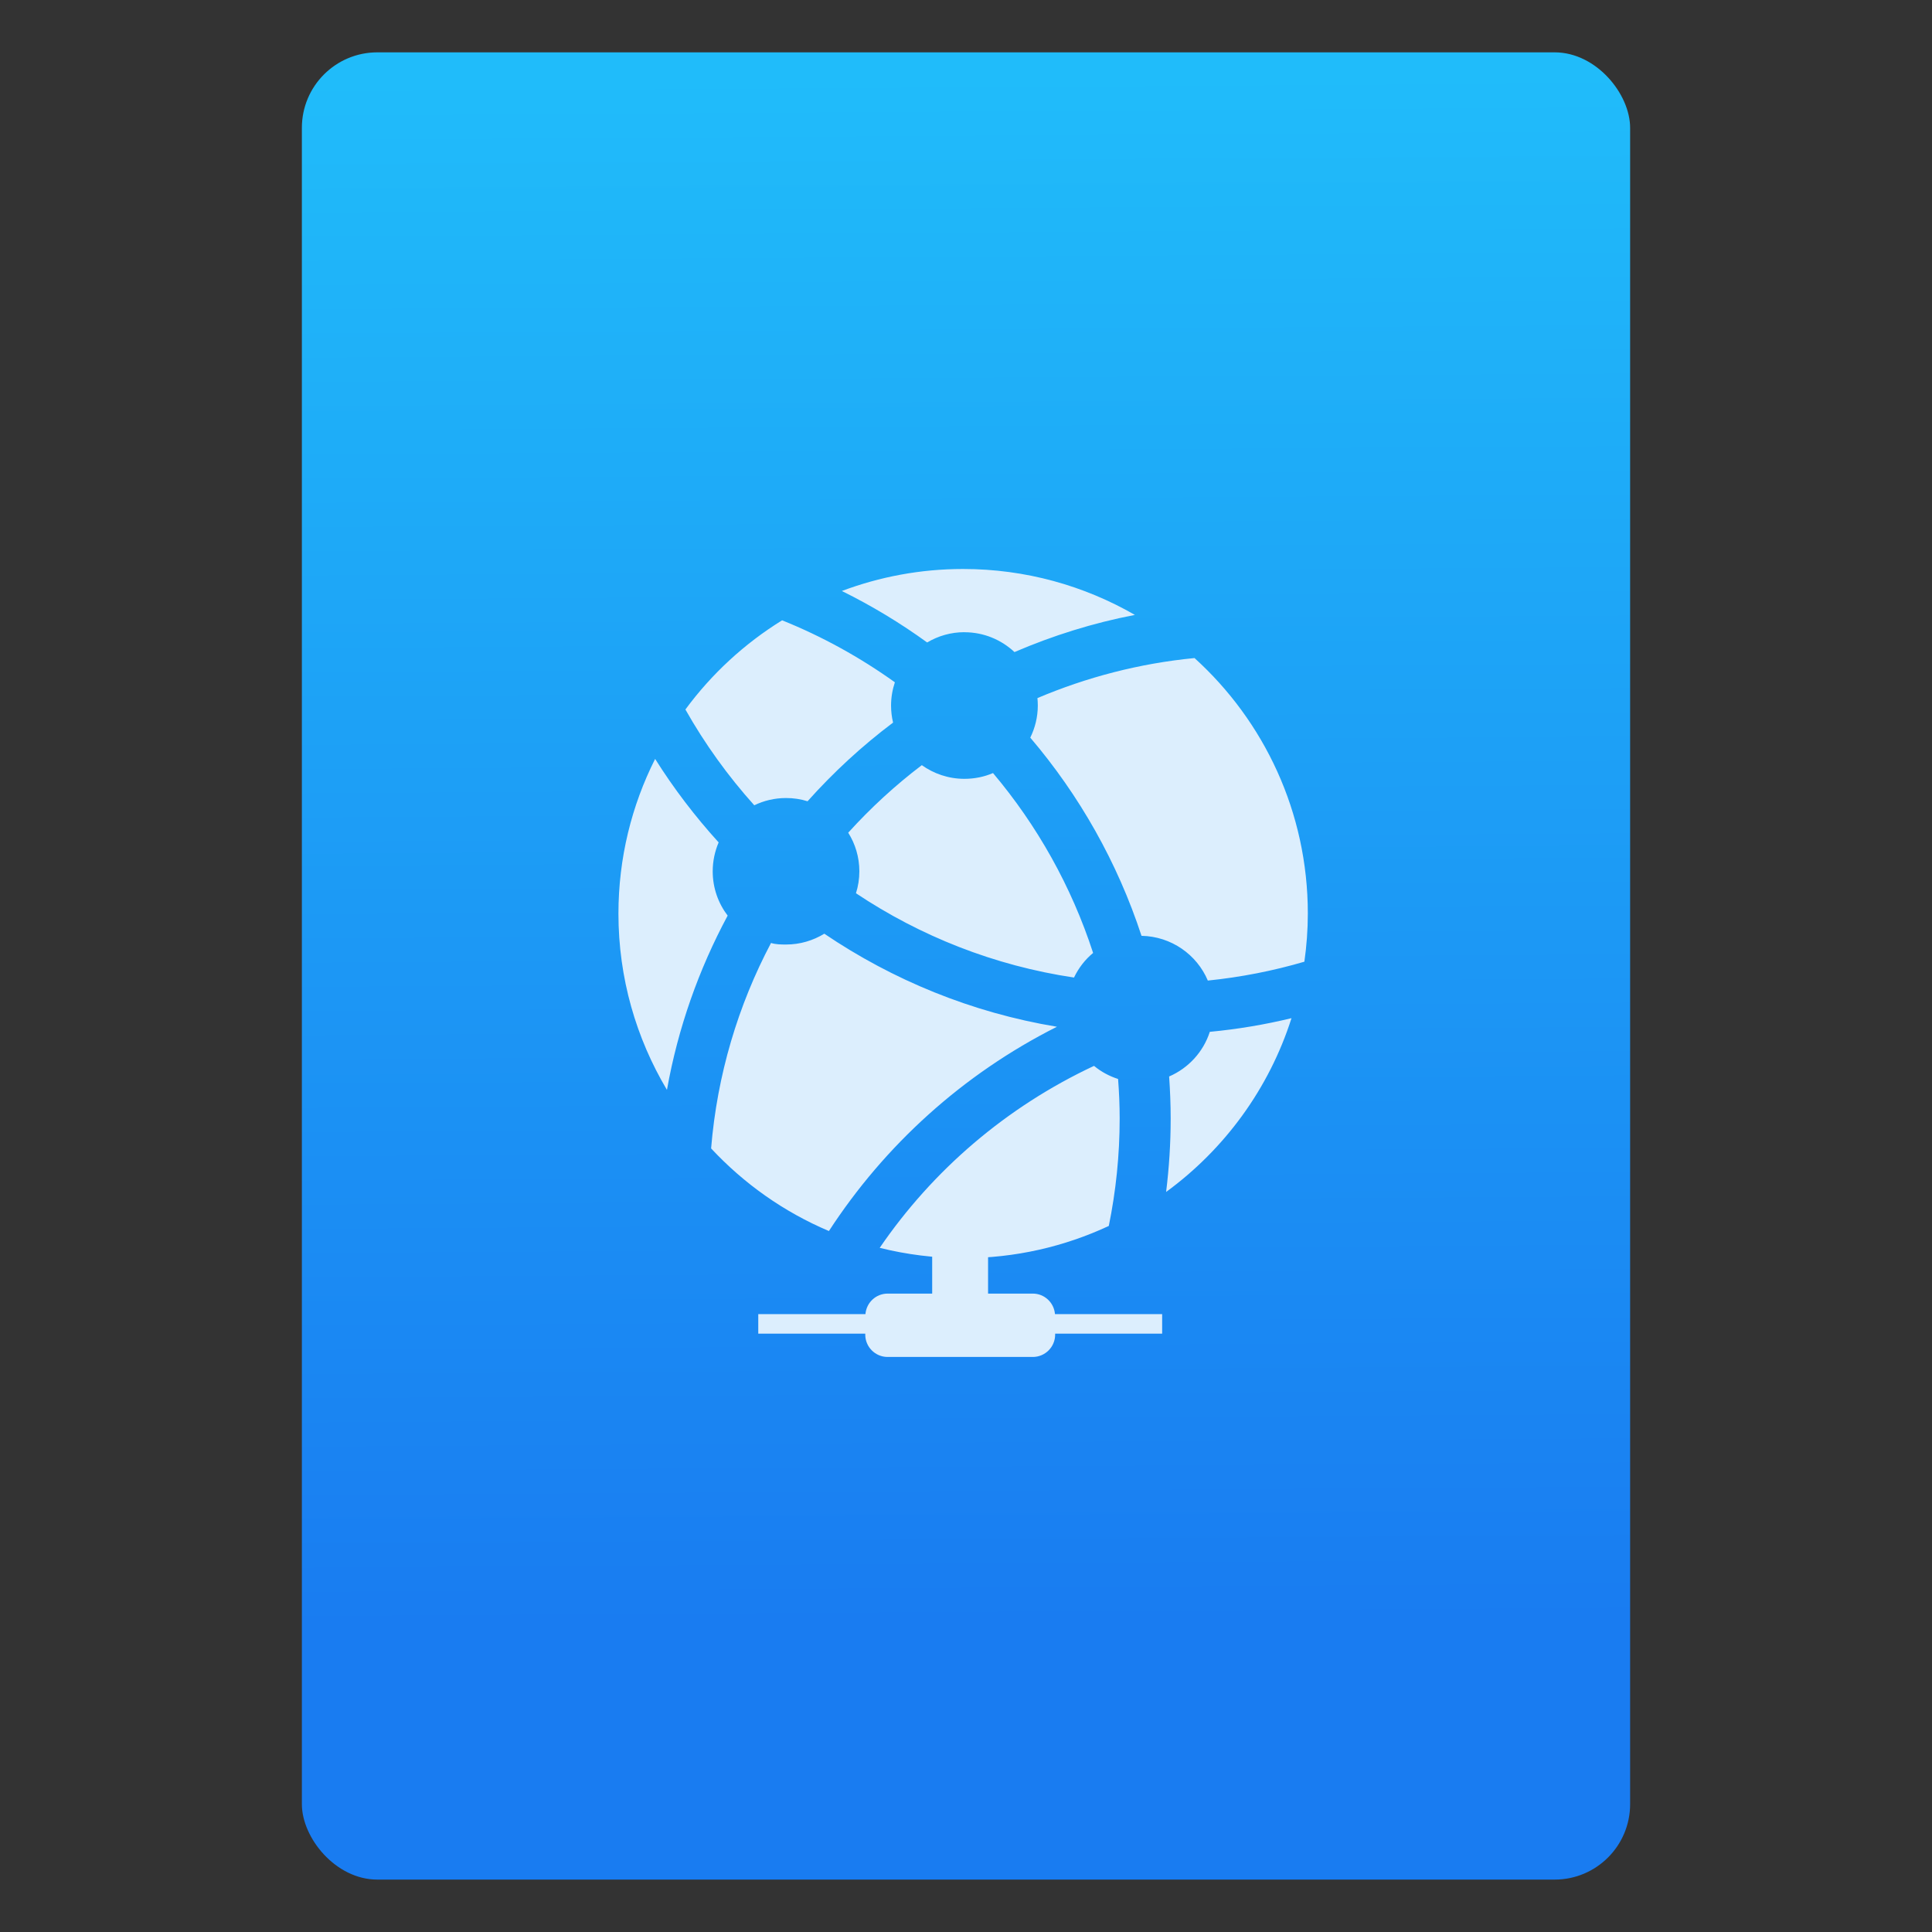 <svg xmlns="http://www.w3.org/2000/svg" viewBox="0 0 64 64"><rect x="0" y="0" width="64" height="64" fill="#333333" stroke="none"/><defs><linearGradient gradientTransform="matrix(1.075 0 0 1.029 129.09-6.217)" gradientUnits="userSpaceOnUse" y2="2.356" x2="-75.26" y1="52.2" x1="-74.929" id="0"><stop stop-color="#197cf1"/><stop offset="1" stop-color="#20bcfa"/></linearGradient></defs><g transform="translate(-16.01 6.29)"><rect y="-4.556" x="26.01" height="60.53" width="44" fill="url(#0)" rx="2.5" stroke-width="1"/><g transform="matrix(1.038 0 0 1.038-1.809 2.634)" fill="#dceefd"><path d="m397.37 530.94c.141 0 .278.02.407.061.488-.546 1.028-1.044 1.613-1.484-.025-.103-.038-.211-.038-.321 0-.153.026-.301.072-.439-.656-.469-1.369-.864-2.127-1.169-.71.439-1.33 1.011-1.824 1.682.367.65.803 1.255 1.299 1.807.181-.088.384-.137.599-.137m-1.383 1.383c0-.194.041-.379.112-.546-.444-.489-.846-1.015-1.198-1.575-.442.878-.692 1.869-.692 2.919 0 1.215.335 2.351.915 3.324.208-1.169.601-2.274 1.145-3.287-.177-.232-.282-.522-.282-.835m4.748-4.51c.365 0 .696.142.944.374.721-.31 1.481-.549 2.271-.701-.955-.55-2.061-.866-3.241-.866-.805 0-1.575.148-2.286.415.565.279 1.103.604 1.609.971.206-.123.446-.194.703-.194m2.067 6.513c.086-.179.208-.338.36-.463-.408-1.255-1.055-2.405-1.888-3.393-.165.071-.348.109-.54.109-.3 0-.577-.097-.803-.258-.502.381-.966.808-1.388 1.274.133.211.21.461.21.728 0 .143-.022.283-.064.414 1.213.81 2.61 1.366 4.113 1.59m1.794 1.867c.018.262.029.526.029.792 0 .469-.03.931-.086 1.385 1.102-.805 1.942-1.949 2.365-3.278-.502.122-1.016.208-1.541.258-.122.379-.404.685-.767.842m-2.117-.938c-1.605-.266-3.092-.879-4.387-1.755-.211.129-.457.204-.721.204-.098 0-.192-.001-.284-.029-.62 1.174-1.016 2.485-1.13 3.875.619.664 1.373 1.199 2.222 1.558 1.054-1.62 2.527-2.96 4.301-3.853m2.594-6.954c-1.042.101-2.037.363-2.962.755.004.047.007.093.007.139 0 .218-.052.424-.142.607.926 1.087 1.644 2.353 2.098 3.738.563.011 1.044.355 1.251.844.626-.064 1.235-.184 1.821-.356.042-.297.065-.601.065-.909-0-1.91-.825-3.629-2.137-4.818m-1.898 7.693c-1.656.776-3.041 1.97-4.04 3.431.505.126 1.034.194 1.578.194.98 0 1.909-.218 2.743-.607.134-.656.205-1.333.205-2.027 0-.251-.011-.5-.03-.745-.167-.054-.32-.136-.452-.246" transform="matrix(1.692 0 0 1.692-630.1-881.48)"/><path d="m1426.97 359.05h72.78v13.287h-72.66v.623c0 8.395-6.796 15.19-15.18 15.19h-98.57c-8.383 0-15.186-6.796-15.186-15.19v-.623h-72.65v-13.287h72.78c.648-7.792 7.105-13.92 15.06-13.92h30.25v-30.358c0-8.384 6.795-15.191 15.179-15.191h7.592c8.385 0 15.182 6.808 15.182 15.191v30.358h30.369c7.956 0 14.403 6.14 15.06 13.92" transform="matrix(.047 0 0 .047-16.233 16.465)"/></g></g></svg>